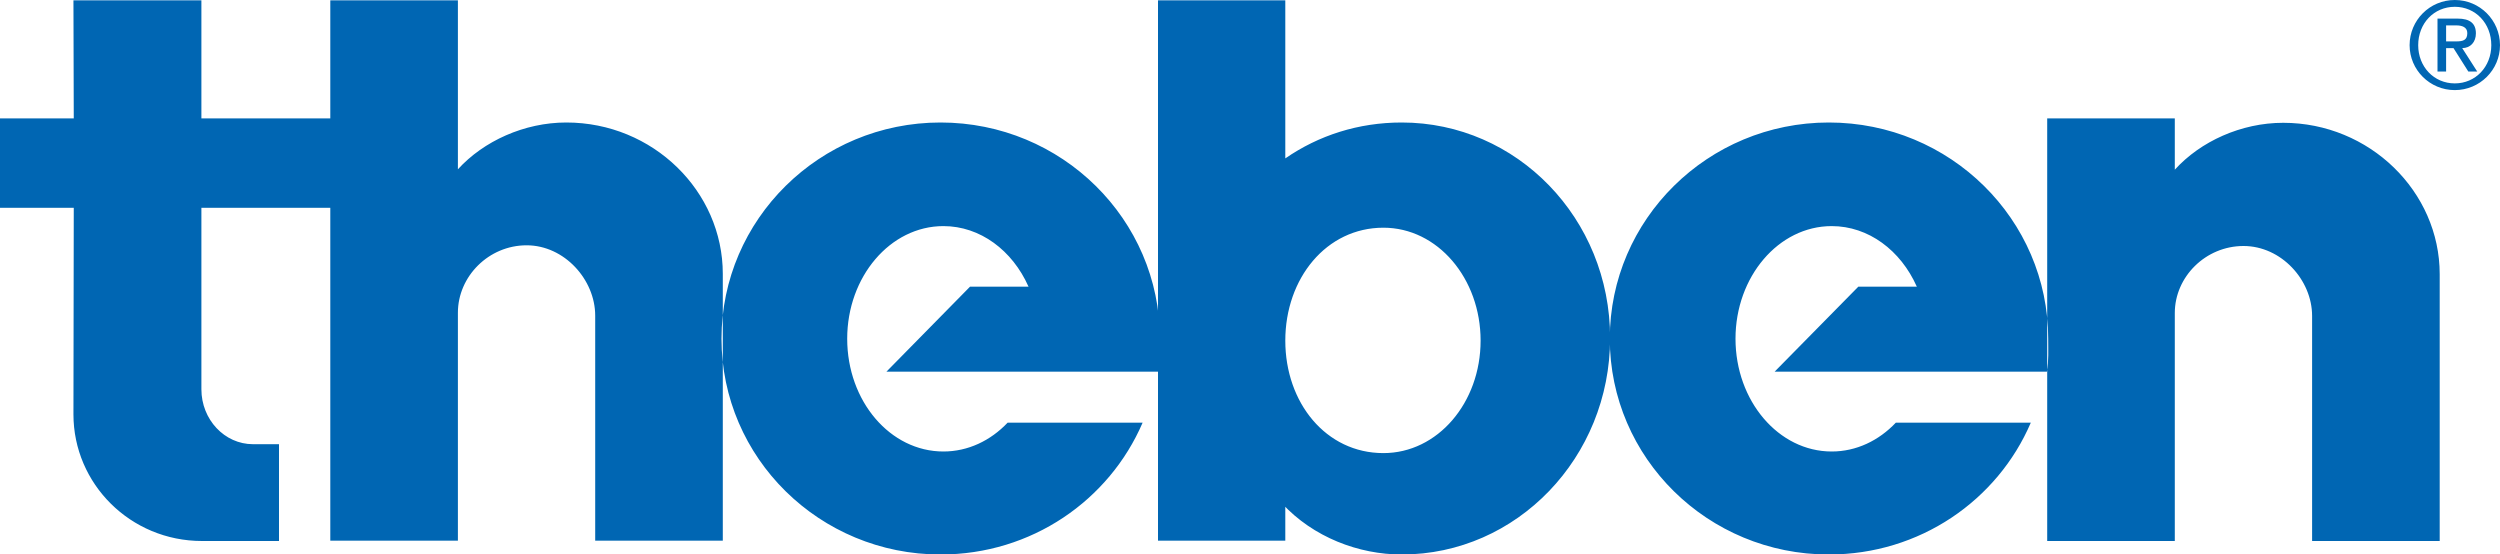 <?xml version="1.0" encoding="UTF-8" standalone="no"?>
<!-- Created with Inkscape (http://www.inkscape.org/) -->
<!-- http://www.theben.de/content/download/11989/399310/version/6/file/datasheet_9070243_de.xml.pdf -->
<svg
   xmlns:svg="http://www.w3.org/2000/svg"
   xmlns="http://www.w3.org/2000/svg"
   version="1.0"
   width="250"
   height="55.45">
  <rect
     width="250"
     height="55.45"
     x="0"
     y="0"
     style="opacity:1;fill:#ffffff;fill-opacity:1;fill-rule:evenodd;stroke:none;stroke-width:2;stroke-linecap:round;stroke-linejoin:miter;marker:none;marker-start:none;marker-mid:none;marker-end:none;stroke-miterlimit:4;stroke-dasharray:none;stroke-dashoffset:0;stroke-opacity:1;visibility:visible;display:inline;overflow:visible;enable-background:accumulate" />
  <path
     d="M 0,20.78 L 0,11.84 L 7.376,11.84 L 7.344,0.03 L 20.14,0.03 L 20.14,11.84 L 33.16,11.84 L 33.16,20.78 L 20.14,20.78 L 20.14,38.87 L 20.14,38.93 C 20.14,41.95 22.45,44.42 25.3,44.42 L 27.9,44.42 L 27.9,54.1 L 20.2,54.1 C 13.05,54.1 7.344,48.39 7.344,41.43 L 7.376,20.78 L 0,20.78 M 114.26,42.27 L 100.76,42.27 C 99.06,44.06 96.81,45.15 94.34,45.15 C 89.02,45.15 84.72,40.12 84.72,33.87 C 84.72,27.68 89.02,22.61 94.34,22.61 C 98.03,22.61 101.24,25.05 102.84,28.64 L 102.87,28.67 L 97,28.67 L 88.64,37.17 L 115.8,37.17 C 115.96,36.11 115.99,34.99 115.99,33.87 C 115.99,21.94 106.18,12.25 94.05,12.25 C 81.97,12.25 72.15,21.94 72.15,33.87 C 72.15,45.8 81.97,55.45 94.05,55.45 C 103.16,55.45 110.92,50.03 114.26,42.27 L 114.26,42.27 M 45.79,16.93 C 48.36,14.11 52.43,12.25 56.63,12.25 C 65.29,12.25 72.28,19.11 72.28,27.39 L 72.28,54.07 L 59.52,54.07 L 59.52,31.56 C 59.52,27.97 56.44,24.53 52.66,24.53 C 48.87,24.53 45.79,27.64 45.79,31.27 L 45.79,54.07 L 33.03,54.07 L 33.03,0.03 L 45.79,0.03 L 45.79,16.93 M 203.08,42.27 L 189.58,42.27 C 187.88,44.06 185.64,45.15 183.17,45.15 C 177.85,45.15 173.55,40.09 173.55,33.87 C 173.55,27.68 177.85,22.61 183.17,22.61 C 186.86,22.61 190.07,25.05 191.67,28.64 L 191.7,28.67 L 185.83,28.67 L 177.46,37.17 L 204.69,37.17 C 204.88,36.11 204.82,34.99 204.82,33.87 C 204.82,21.94 195,12.25 182.88,12.25 C 170.79,12.25 160.98,21.94 160.98,33.87 C 160.98,45.8 170.79,55.45 182.88,55.45 C 191.99,55.45 199.75,50.03 203.08,42.27 L 203.08,42.27 M 217.48,16.97 C 220.05,14.14 224.12,12.28 228.32,12.28 C 236.95,12.28 243.97,19.15 243.97,27.42 L 243.97,54.1 L 231.21,54.1 L 231.21,31.59 C 231.21,28 228.13,24.6 224.35,24.6 C 220.56,24.6 217.48,27.68 217.48,31.3 L 217.48,54.1 L 204.72,54.1 L 204.72,11.84 L 217.48,11.84 L 217.48,16.97 M 128.53,35.37 L 128.53,34.06 L 128.53,34.06 C 128.53,27.84 132.63,22.77 138.34,22.77 C 143.76,22.77 148.06,27.84 148.06,34.06 C 148.06,40.28 143.76,45.31 138.34,45.31 C 132.6,45.31 128.53,40.28 128.53,34.06 C 128.53,34.06 128.5,33.64 128.5,32.87 C 128.37,33.06 128.21,33.26 128.21,33.26 L 128.21,50.32 L 128.21,50.35 C 131.32,53.72 135.87,55.45 140.17,55.45 C 151.68,55.45 161.01,45.76 161.01,33.8 C 161.01,21.84 151.68,12.25 140.17,12.25 C 135.84,12.25 131.86,13.54 128.53,15.84 L 128.53,15.84 L 128.53,0.03 L 115.8,0.03 L 115.8,54.07 L 128.53,54.07 L 128.53,35.18 M 244.61,2.54 L 245.64,2.54 C 246.18,2.54 246.73,2.7 246.73,3.31 C 246.73,4.01 246.31,4.14 245.64,4.14 L 244.61,4.14 L 244.61,2.54 z M 243.75,7.15 L 244.61,7.15 L 244.61,4.81 L 245.35,4.81 L 246.83,7.15 L 247.72,7.15 L 246.22,4.81 C 247.05,4.81 247.59,4.2 247.59,3.34 C 247.59,2.34 246.99,1.86 245.77,1.86 L 243.75,1.86 L 243.75,7.15 z M 241.82,4.52 C 241.82,2.34 243.39,0.68 245.48,0.68 C 247.56,0.68 249.13,2.34 249.13,4.52 C 249.13,6.67 247.56,8.34 245.48,8.34 C 243.39,8.34 241.82,6.67 241.82,4.52 z M 240.96,4.52 C 240.96,6.99 242.98,9.01 245.48,9.01 C 247.98,9.01 250,6.99 250,4.52 C 250,2.02 247.98,2.9297e-05 245.48,2.9297e-05 C 242.98,2.9297e-05 240.96,2.02 240.96,4.52"
     style="fill:#0066b3;fill-opacity:1;fill-rule:nonzero;stroke:none" />
</svg>
